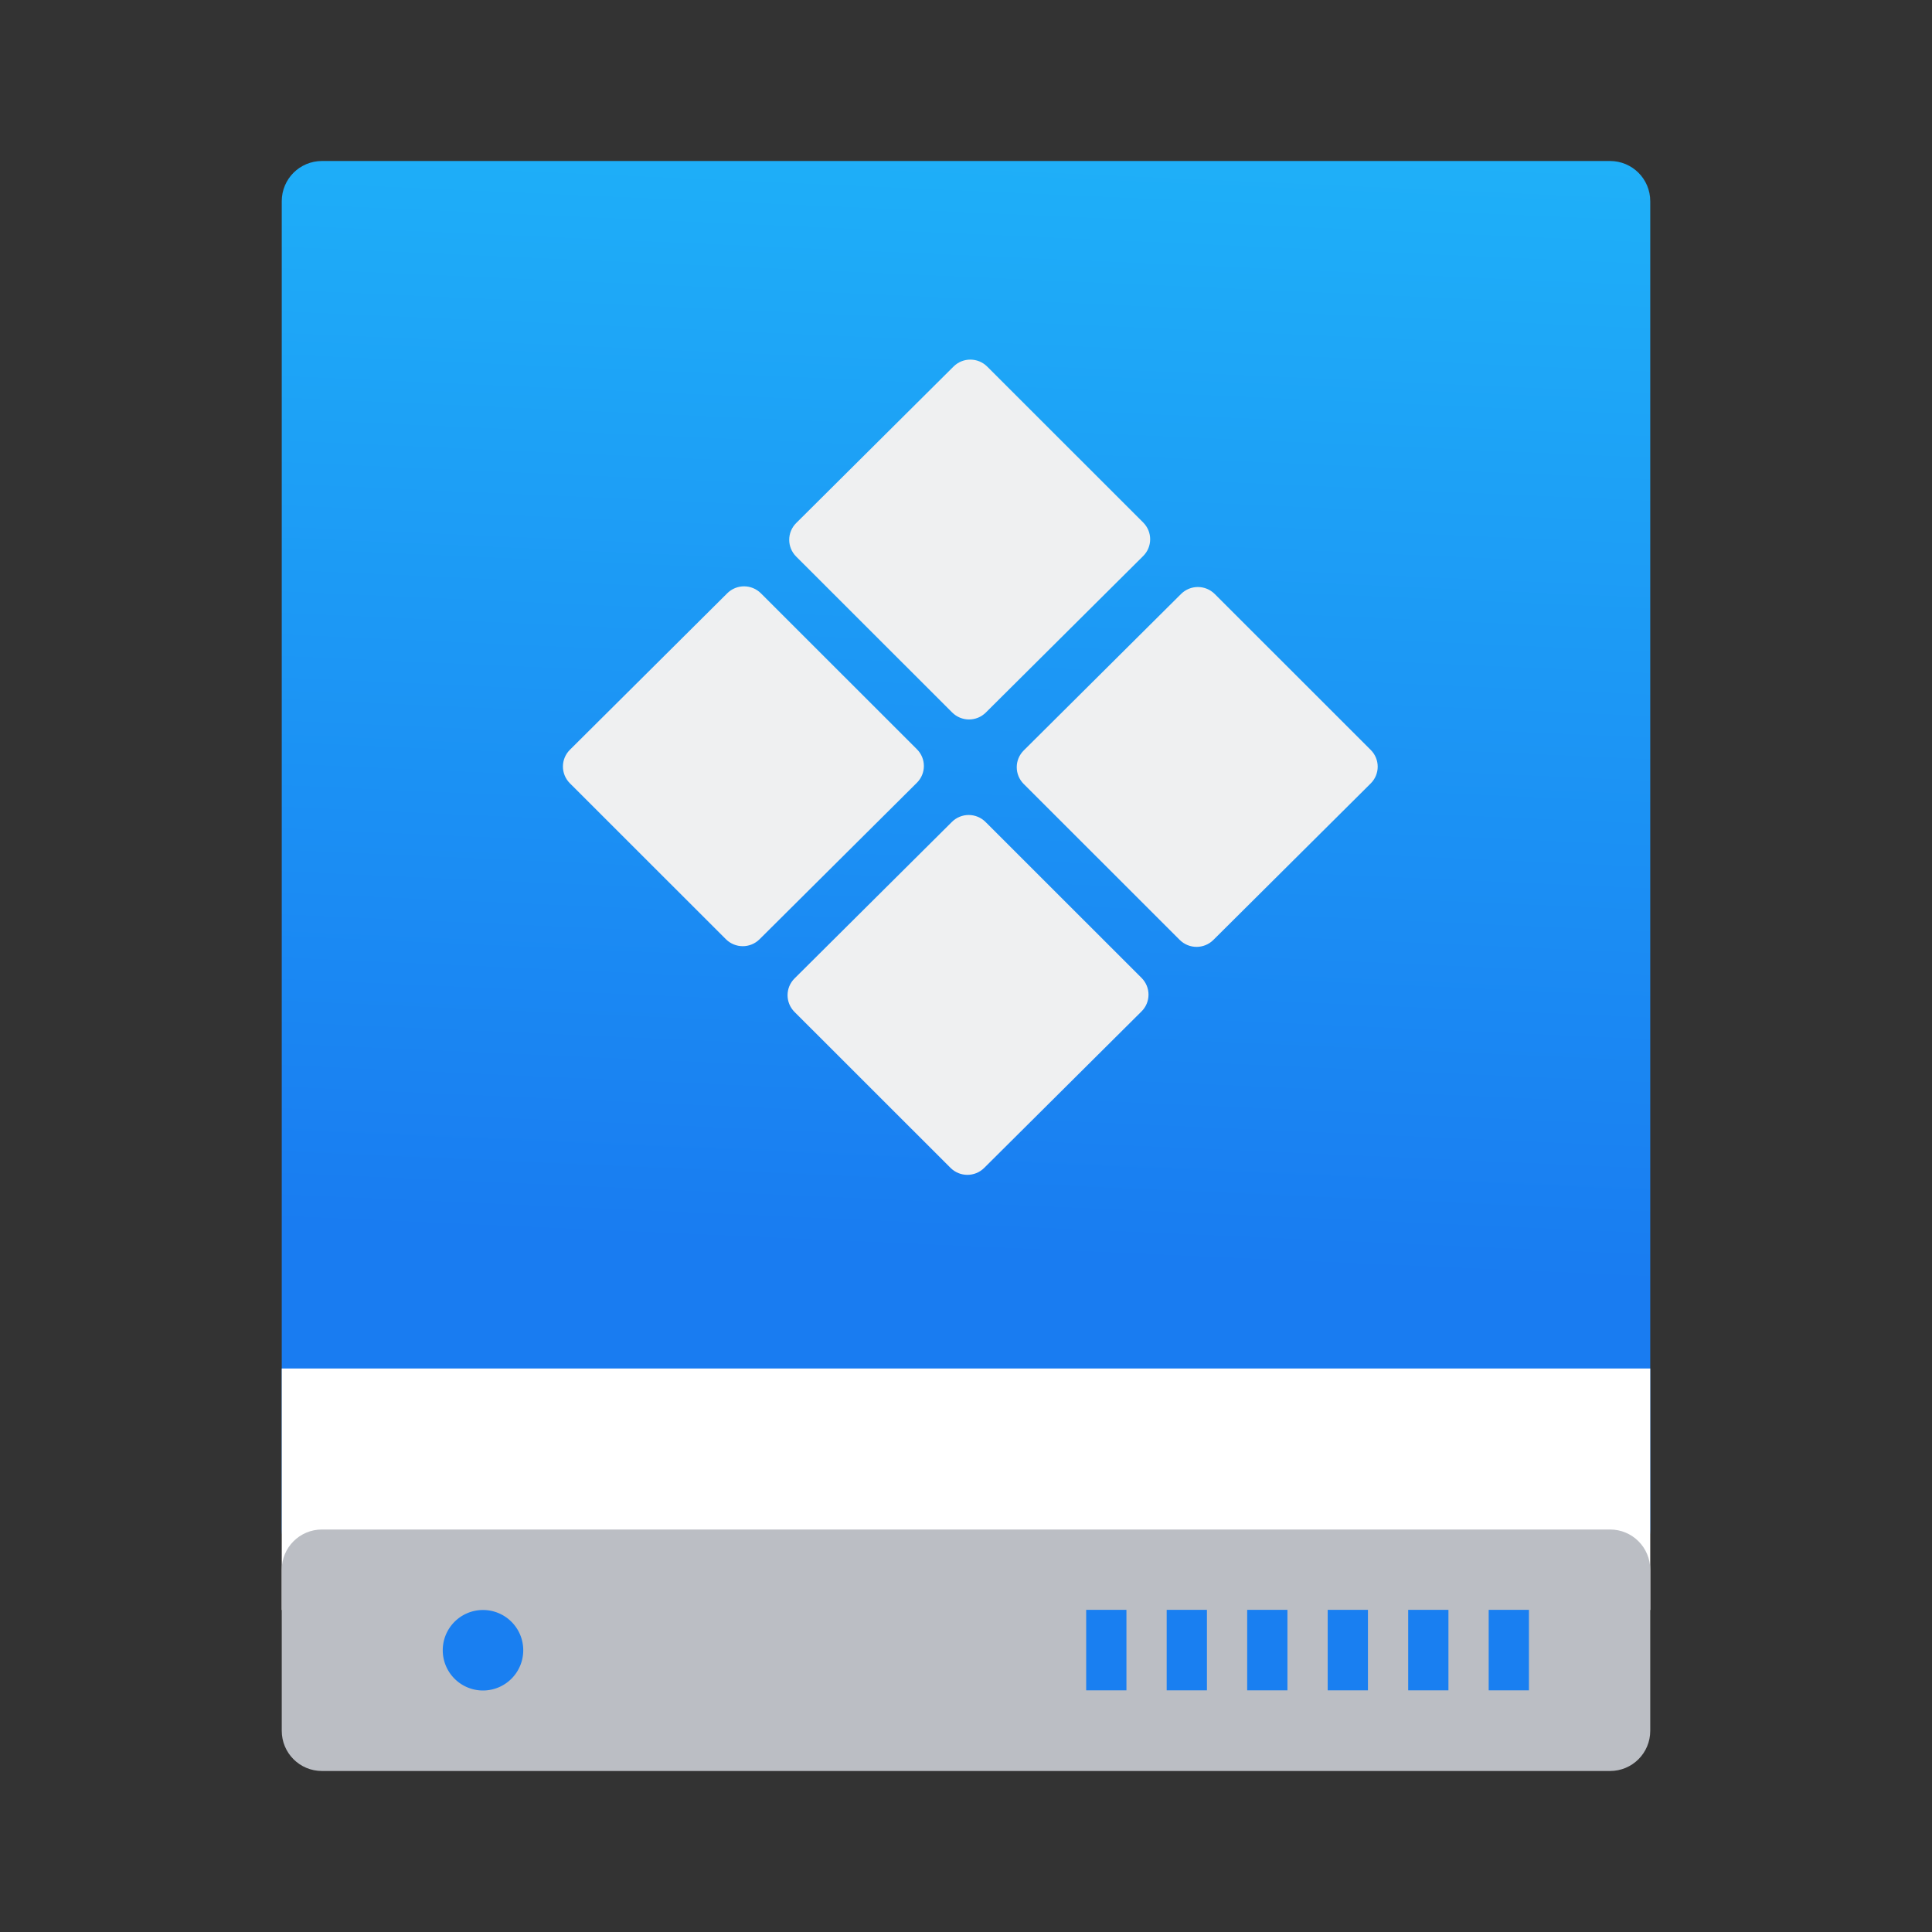 <?xml version="1.0" encoding="UTF-8"?>
<svg id="svg35" version="1.1" viewBox="0 0 48 48" xmlns="http://www.w3.org/2000/svg" xmlns:xlink="http://www.w3.org/1999/xlink">
 <rect x="0" y="0" width="48" height="48" fill="#333333" stroke="none"/>
 <title id="title2">drive-removable-media-48px</title>
 <desc id="desc4">Created with Sketch.</desc>
 <defs id="defs11">
  <linearGradient id="linearGradient953-3" x1="24.011" x2="24.771" y1="38.609" y2="4.391" gradientTransform="matrix(.505 0 0 1 229.148 2.167)" gradientUnits="userSpaceOnUse">
   <stop id="stop30-6" stop-color="#197cf1" offset="0"/>
   <stop id="stop32" stop-color="#20bcfa" offset="1"/>
  </linearGradient>
 </defs>
 <path id="Rectangle-1" d="m8 4h32c0.554 0 1 0.446 1 1v33c0 0.554-0.446 1-1 1h-32c-0.554 0-1-0.446-1-1v-33c0-0.554 0.446-1 1-1z" style="fill-rule:evenodd;fill:url(#linearGradient953-3)"/>
 <path id="Rectangle-3" d="m7 34h34v6h-34z" style="fill-rule:evenodd;fill:#ffffff"/>
 <path id="rect16" d="m8 38h32c0.554 0 1 0.446 1 1v4c0 0.554-0.446 1-1 1h-32c-0.554 0-1-0.446-1-1v-4c0-0.554 0.446-1 1-1z" style="fill-rule:evenodd;fill:#bbbec4"/>
 <path id="Rectangle-path" d="m26.986 39.996v2h1v-2zm2 0v2h1v-2zm2 0v2h1v-2zm2 0v2h1v-2zm2 0v2h1v-2zm2 0v2h1v-2z" style="fill-rule:evenodd;fill:#197ff1"/>
 <path id="Oval" d="m13 41a1 1 0 0 1-1 1 1 1 0 0 1-1-1 1 1 0 0 1 1-1 1 1 0 0 1 1 1z" style="fill-rule:evenodd;fill:#197ff1"/>
 <path id="rect60" d="m18.905 14.741 3.875 3.873c0.232 0.232 0.231 0.604-7.32e-4 0.834l-3.908 3.887c-0.232 0.231-0.605 0.23-0.837-0.001l-3.875-3.873c-0.232-0.232-0.231-0.604 7.32e-4 -0.834l3.908-3.887c0.232-0.231 0.605-0.23 0.837 0.001zm5.581 5.681 3.875 3.873c0.232 0.232 0.231 0.604-7.31e-4 0.834l-3.908 3.887c-0.232 0.231-0.605 0.23-0.837-0.001l-3.875-3.873c-0.232-0.232-0.231-0.604 7.31e-4 -0.834l3.908-3.887c0.232-0.231 0.605-0.23 0.837 0.001zm5.694-5.664 3.875 3.873c0.232 0.232 0.231 0.604-7.31e-4 0.834l-3.908 3.887c-0.232 0.231-0.605 0.23-0.837-0.001l-3.875-3.873c-0.232-0.232-0.231-0.604 7.32e-4 -0.834l3.908-3.887c0.232-0.231 0.605-0.23 0.837 0.001zm-5.653-5.65 3.875 3.873c0.232 0.232 0.231 0.604-7.32e-4 0.834l-3.908 3.887c-0.232 0.231-0.605 0.23-0.837-0.001l-3.875-3.873c-0.232-0.232-0.231-0.604 7.31e-4 -0.834l3.908-3.887c0.232-0.231 0.605-0.23 0.837 0.001z" style="fill:#eff0f1"/>
</svg>
